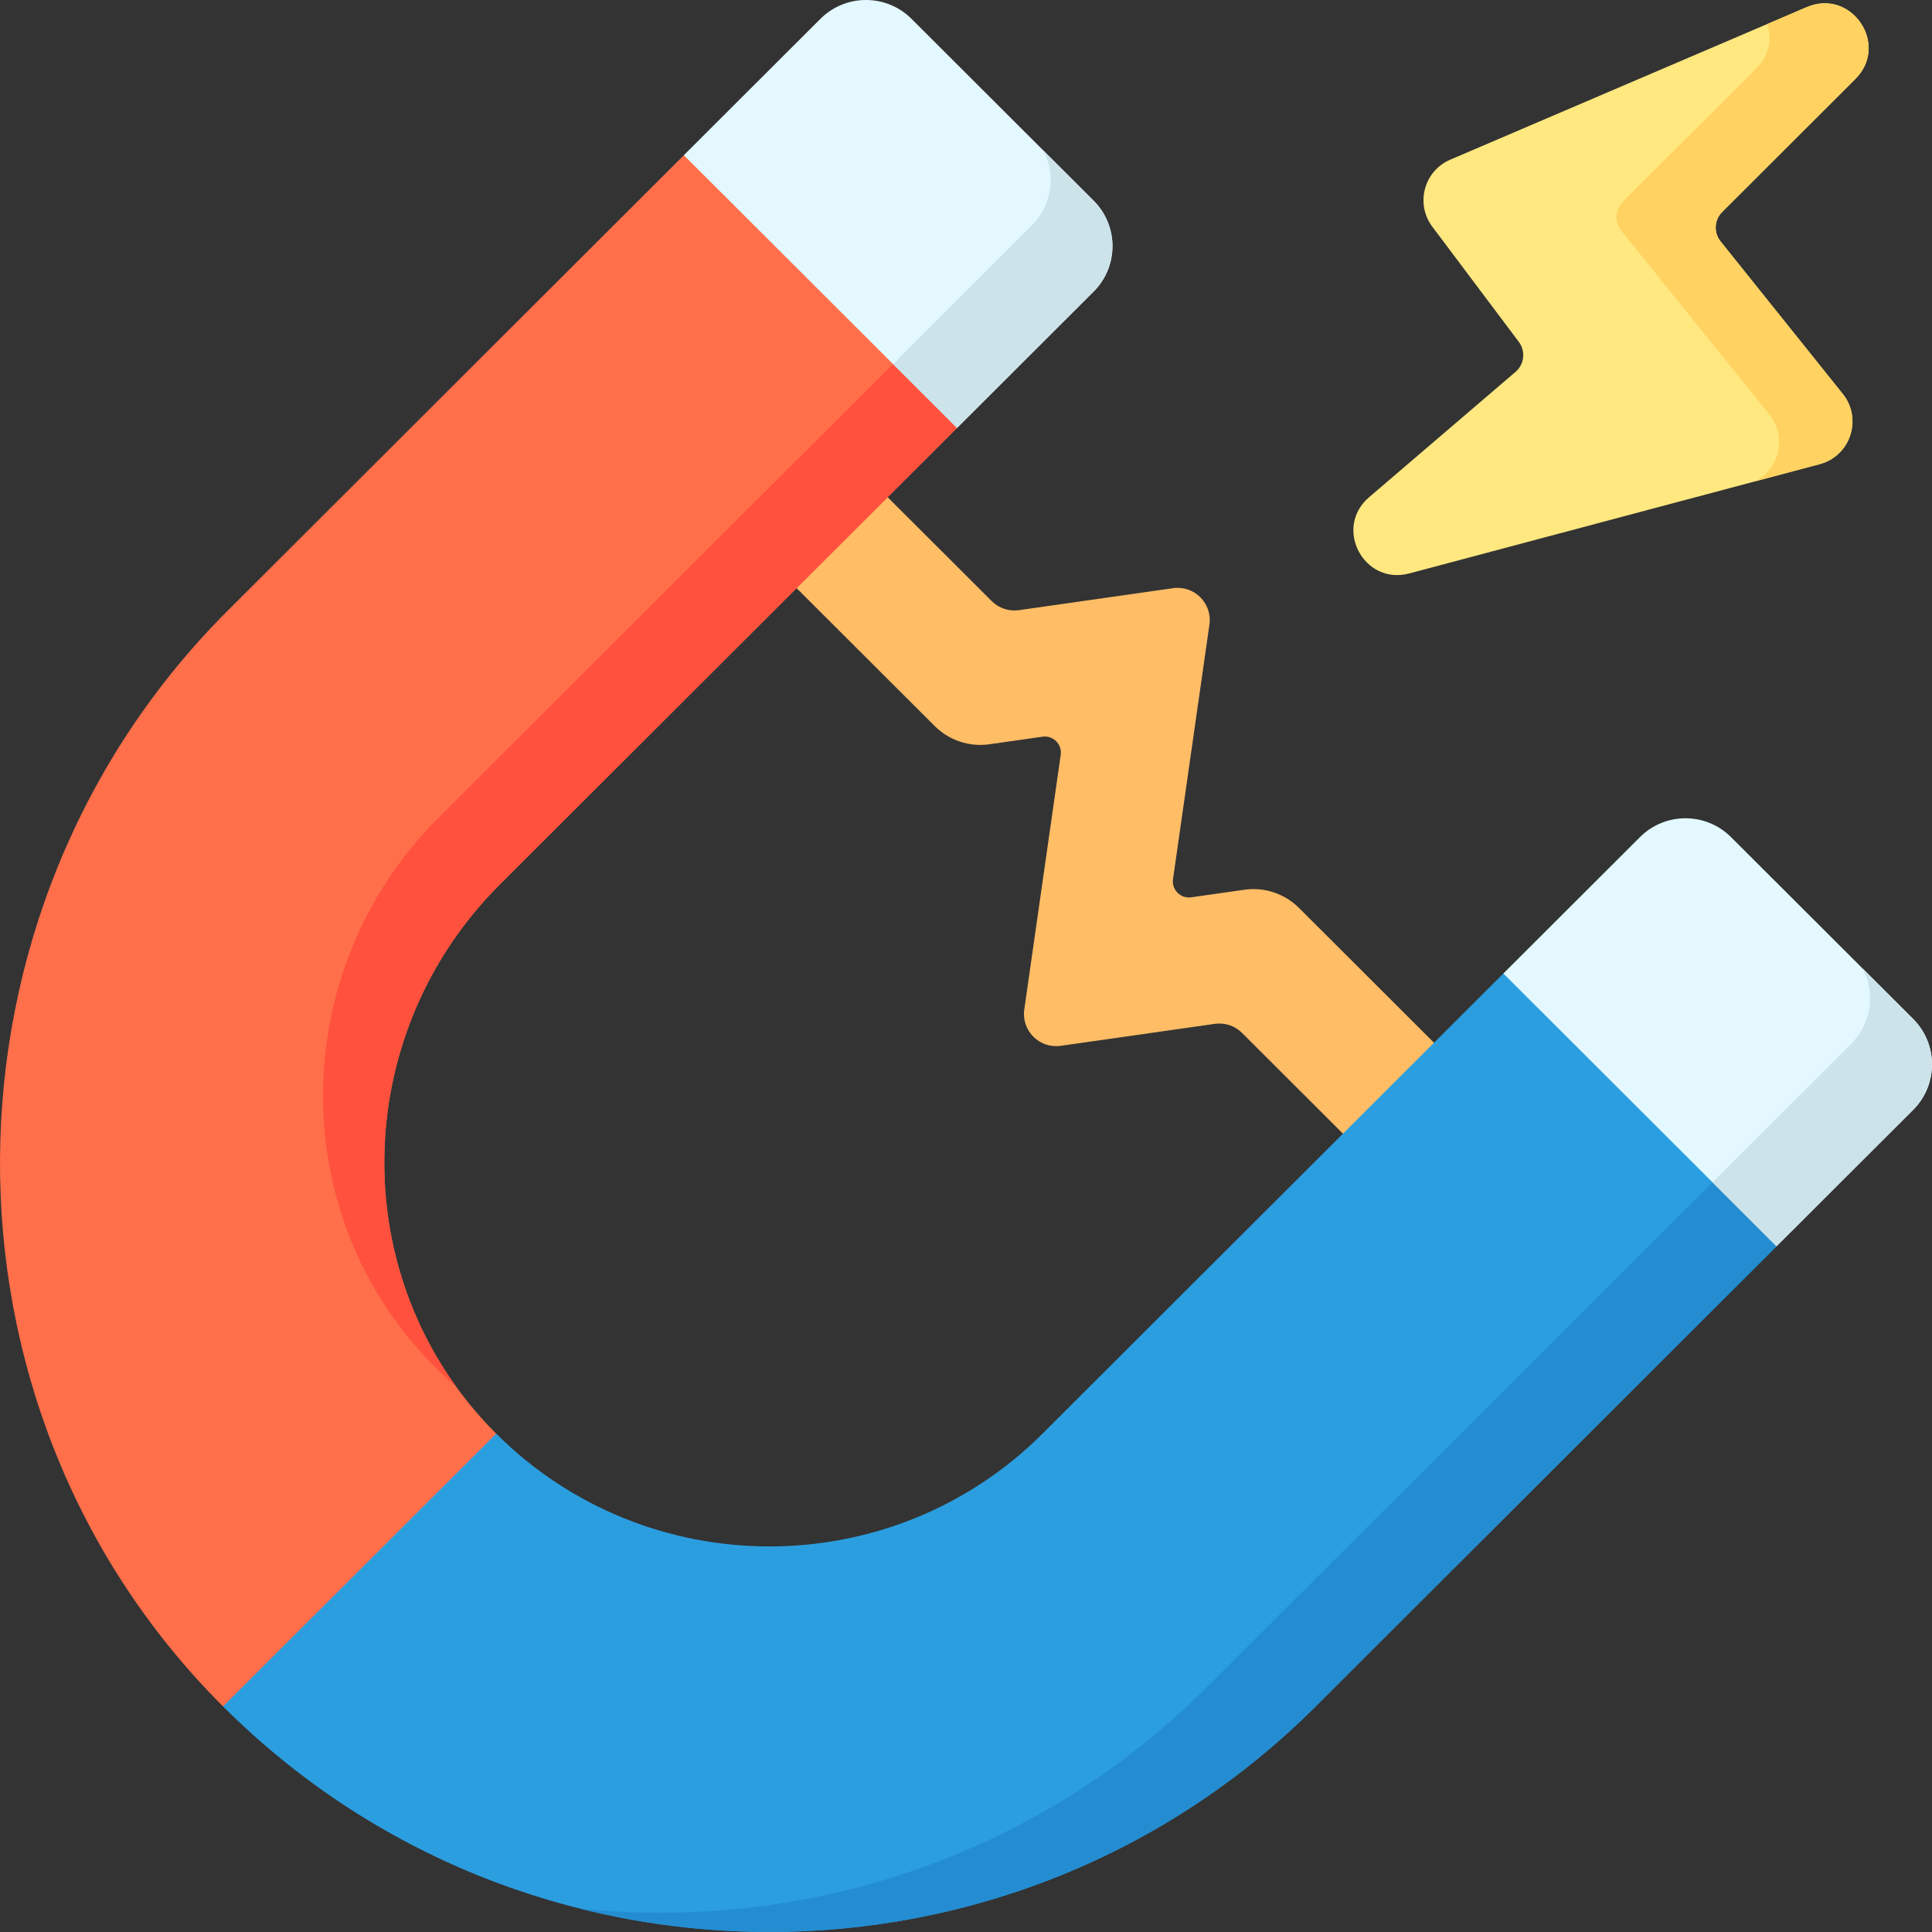 <svg enable-background="new 0 0 512 512" viewBox="0 0 512 512" xmlns="http://www.w3.org/2000/svg"><rect x="0" y="0" width="512" height="512" fill="#333333" stroke="none"/><g><path d="m262.801 159.288-33.084-33.033-24.132 24.095 42.133 42.069c3.798 3.792 9.162 5.577 14.479 4.819l14.077-2.008c2.815-.401 5.228 2.008 4.826 4.819l-9.653 67.466c-.804 5.622 4.022 10.441 9.653 9.638l40.823-5.823c2.658-.379 5.34.513 7.239 2.409l33.914 33.862 24.132-24.095-42.964-42.898c-3.798-3.792-9.162-5.577-14.479-4.819l-14.076 2.008c-2.815.402-5.229-2.008-4.827-4.819l9.653-67.466c.804-5.622-4.022-10.441-9.653-9.638l-40.823 5.823c-2.657.38-5.339-.513-7.238-2.409z" fill="#ffbd66"/><path d="m478.79 1.893-94.446 40.415c-6.981 2.987-9.316 11.712-4.76 17.779l22.92 30.514c1.853 2.467 1.471 5.947-.874 7.954l-38.818 33.222c-9.466 8.102-1.399 23.401 10.648 20.194l108.759-28.958c8.176-2.177 11.418-12.022 6.133-18.619l-32.391-40.427c-1.866-2.328-1.679-5.685.432-7.793l35.302-35.248c9.126-9.113-1.043-24.109-12.905-19.033z" fill="#ffe880"/><path d="m455.205 273.563-56.795-15.576-122.127 121.941c-39.918 39.858-104.865 39.851-144.784-.006l-56.812 19.31-15.662 52.908c79.831 79.789 209.791 79.813 289.652.073l122.128-121.941z" fill="#2b9ee0"/><path d="m181.225 41.133-120.875 120.691c-79.598 79.477-80.883 210.801-1.325 290.316.024.024.049.048.074.072l72.4-72.29c-.238-.238-.48-.47-.717-.711-39.468-40.18-38.223-104.979 1.634-144.775l121.204-121.02-15.6-56.709z" fill="#ff6f4a"/><path d="m491.695 20.925c9.126-9.112-1.043-24.108-12.905-19.032l-10.455 4.474c1.263 3.802.646 8.244-2.91 11.796l-35.302 35.249c-2.112 2.108-2.298 5.465-.432 7.793l39.217 48.652c4.754 5.933 2.595 14.475-3.832 17.721l17.144-4.565c8.176-2.177 11.418-12.022 6.133-18.619l-32.391-40.427c-1.866-2.329-1.679-5.685.432-7.793z" fill="#ffd261"/><path d="m116.185 216.747c-39.857 39.796-41.103 104.594-1.634 144.774 2.021 2.057 4.111 4.006 6.257 5.855-28.926-40.206-24.535-96.852 11.608-132.94l121.204-121.02-7.315-26.592z" fill="#ff513d"/><path d="m463.49 303.68-143.652 143.432c-45.377 45.308-106.927 64.851-166.266 58.655 67.626 17.002 142.311-.841 195.105-53.555l122.128-121.941z" fill="#248dd1"/><path d="m253.62 113.417 36.198-36.142c6.664-6.654 6.664-17.441 0-24.095l-48.264-48.19c-6.664-6.654-17.468-6.654-24.132 0l-36.197 36.142z" fill="#e3f9ff"/><path d="m273.415 59.757-36.768 36.713 16.974 16.948 36.198-36.142c6.664-6.654 6.664-17.441 0-24.095l-13.309-13.289c3.318 6.413 2.29 14.488-3.095 19.865z" fill="#cde3ea"/><path d="m470.805 330.272 36.197-36.142c6.664-6.654 6.664-17.441 0-24.095l-48.263-48.19c-6.664-6.654-17.468-6.654-24.132 0l-36.197 36.142z" fill="#e3f9ff"/><path d="m490.599 276.611-36.769 36.712 16.974 16.948 36.197-36.142c6.664-6.654 6.664-17.441 0-24.095l-13.308-13.288c3.32 6.414 2.291 14.488-3.094 19.865z" fill="#cde3ea"/></g></svg>